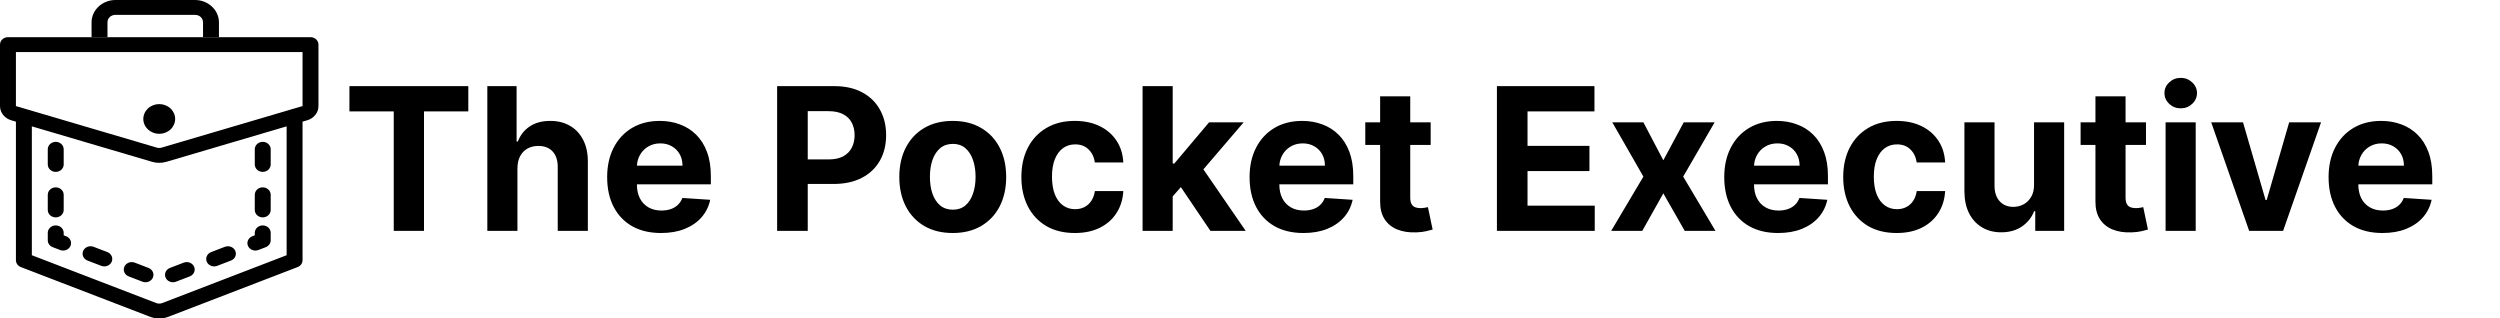 <svg width="314" height="40" viewBox="0 0 314 40" fill="none" xmlns="http://www.w3.org/2000/svg">
<path d="M43.888 13.988V10.818H58.82V13.988H53.254V29H49.454V13.988H43.888ZM64.99 21.116V29H61.209V10.818H64.884V17.77H65.044C65.351 16.965 65.849 16.334 66.535 15.879C67.222 15.417 68.083 15.186 69.119 15.186C70.066 15.186 70.891 15.393 71.596 15.807C72.306 16.216 72.856 16.805 73.247 17.574C73.643 18.338 73.839 19.252 73.833 20.317V29H70.051V20.992C70.057 20.152 69.844 19.498 69.412 19.03C68.985 18.563 68.388 18.329 67.618 18.329C67.103 18.329 66.648 18.438 66.251 18.657C65.86 18.876 65.553 19.196 65.328 19.616C65.109 20.03 64.996 20.53 64.99 21.116ZM83.023 29.266C81.621 29.266 80.413 28.982 79.401 28.414C78.395 27.84 77.62 27.029 77.075 25.982C76.531 24.928 76.259 23.682 76.259 22.244C76.259 20.841 76.531 19.61 77.075 18.551C77.62 17.491 78.386 16.666 79.375 16.074C80.369 15.482 81.535 15.186 82.873 15.186C83.772 15.186 84.61 15.331 85.385 15.621C86.166 15.905 86.847 16.334 87.427 16.908C88.013 17.483 88.469 18.204 88.794 19.075C89.12 19.939 89.282 20.951 89.282 22.111V23.149H77.768V20.806H85.722C85.722 20.261 85.604 19.779 85.367 19.359C85.13 18.938 84.802 18.61 84.382 18.373C83.968 18.131 83.485 18.009 82.935 18.009C82.361 18.009 81.852 18.142 81.408 18.409C80.97 18.669 80.626 19.021 80.378 19.465C80.129 19.903 80.002 20.392 79.996 20.93V23.158C79.996 23.833 80.121 24.416 80.369 24.907C80.624 25.399 80.982 25.777 81.443 26.044C81.905 26.31 82.452 26.443 83.086 26.443C83.506 26.443 83.891 26.384 84.24 26.266C84.589 26.147 84.888 25.97 85.136 25.733C85.385 25.496 85.574 25.206 85.705 24.863L89.203 25.094C89.025 25.934 88.661 26.668 88.111 27.296C87.566 27.917 86.862 28.402 85.998 28.751C85.139 29.095 84.148 29.266 83.023 29.266ZM97.608 29V10.818H104.781C106.16 10.818 107.335 11.082 108.305 11.608C109.276 12.129 110.016 12.854 110.525 13.783C111.04 14.707 111.297 15.772 111.297 16.979C111.297 18.187 111.037 19.252 110.516 20.175C109.995 21.099 109.241 21.818 108.252 22.333C107.27 22.848 106.08 23.105 104.683 23.105H100.111V20.024H104.062C104.802 20.024 105.411 19.897 105.891 19.643C106.376 19.382 106.737 19.024 106.974 18.569C107.216 18.107 107.338 17.577 107.338 16.979C107.338 16.376 107.216 15.849 106.974 15.399C106.737 14.943 106.376 14.591 105.891 14.343C105.405 14.088 104.79 13.961 104.044 13.961H101.452V29H97.608ZM119.665 29.266C118.286 29.266 117.093 28.973 116.087 28.387C115.087 27.796 114.314 26.973 113.77 25.919C113.225 24.86 112.953 23.632 112.953 22.235C112.953 20.826 113.225 19.595 113.77 18.542C114.314 17.483 115.087 16.66 116.087 16.074C117.093 15.482 118.286 15.186 119.665 15.186C121.044 15.186 122.233 15.482 123.233 16.074C124.24 16.66 125.015 17.483 125.559 18.542C126.104 19.595 126.376 20.826 126.376 22.235C126.376 23.632 126.104 24.86 125.559 25.919C125.015 26.973 124.24 27.796 123.233 28.387C122.233 28.973 121.044 29.266 119.665 29.266ZM119.682 26.337C120.31 26.337 120.834 26.159 121.254 25.804C121.674 25.443 121.991 24.952 122.204 24.33C122.423 23.709 122.532 23.002 122.532 22.209C122.532 21.415 122.423 20.708 122.204 20.087C121.991 19.465 121.674 18.974 121.254 18.613C120.834 18.252 120.31 18.071 119.682 18.071C119.049 18.071 118.516 18.252 118.084 18.613C117.658 18.974 117.336 19.465 117.117 20.087C116.904 20.708 116.797 21.415 116.797 22.209C116.797 23.002 116.904 23.709 117.117 24.33C117.336 24.952 117.658 25.443 118.084 25.804C118.516 26.159 119.049 26.337 119.682 26.337ZM134.997 29.266C133.6 29.266 132.398 28.97 131.392 28.379C130.392 27.781 129.623 26.952 129.084 25.893C128.551 24.833 128.285 23.614 128.285 22.235C128.285 20.838 128.554 19.613 129.093 18.56C129.637 17.5 130.41 16.675 131.41 16.083C132.41 15.485 133.6 15.186 134.979 15.186C136.169 15.186 137.21 15.402 138.104 15.834C138.998 16.266 139.705 16.873 140.226 17.654C140.747 18.435 141.034 19.353 141.087 20.406H137.518C137.417 19.726 137.151 19.178 136.719 18.764C136.293 18.344 135.733 18.134 135.041 18.134C134.455 18.134 133.943 18.293 133.505 18.613C133.073 18.927 132.736 19.385 132.493 19.989C132.25 20.593 132.129 21.324 132.129 22.182C132.129 23.052 132.247 23.792 132.484 24.401C132.727 25.011 133.067 25.476 133.505 25.795C133.943 26.115 134.455 26.274 135.041 26.274C135.473 26.274 135.861 26.186 136.204 26.008C136.553 25.831 136.84 25.573 137.065 25.236C137.296 24.892 137.447 24.481 137.518 24.002H141.087C141.028 25.043 140.744 25.961 140.235 26.754C139.731 27.541 139.036 28.157 138.148 28.601C137.26 29.044 136.21 29.266 134.997 29.266ZM146.935 25.076L146.944 20.539H147.494L151.862 15.364H156.204L150.335 22.217H149.439L146.935 25.076ZM143.508 29V10.818H147.29V29H143.508ZM152.031 29L148.018 23.061L150.54 20.389L156.461 29H152.031ZM163.712 29.266C162.309 29.266 161.102 28.982 160.09 28.414C159.084 27.84 158.308 27.029 157.764 25.982C157.219 24.928 156.947 23.682 156.947 22.244C156.947 20.841 157.219 19.61 157.764 18.551C158.308 17.491 159.075 16.666 160.063 16.074C161.058 15.482 162.223 15.186 163.561 15.186C164.461 15.186 165.298 15.331 166.074 15.621C166.855 15.905 167.535 16.334 168.115 16.908C168.701 17.483 169.157 18.204 169.483 19.075C169.808 19.939 169.971 20.951 169.971 22.111V23.149H158.456V20.806H166.411C166.411 20.261 166.292 19.779 166.056 19.359C165.819 18.938 165.491 18.61 165.07 18.373C164.656 18.131 164.174 18.009 163.623 18.009C163.049 18.009 162.54 18.142 162.096 18.409C161.658 18.669 161.315 19.021 161.066 19.465C160.818 19.903 160.691 20.392 160.685 20.93V23.158C160.685 23.833 160.809 24.416 161.058 24.907C161.312 25.399 161.67 25.777 162.132 26.044C162.593 26.31 163.141 26.443 163.774 26.443C164.194 26.443 164.579 26.384 164.928 26.266C165.277 26.147 165.576 25.97 165.825 25.733C166.074 25.496 166.263 25.206 166.393 24.863L169.891 25.094C169.713 25.934 169.349 26.668 168.799 27.296C168.254 27.917 167.55 28.402 166.686 28.751C165.828 29.095 164.837 29.266 163.712 29.266ZM179.692 15.364V18.204H171.48V15.364H179.692ZM173.344 12.097H177.126V24.81C177.126 25.159 177.18 25.431 177.286 25.626C177.393 25.816 177.541 25.949 177.73 26.026C177.925 26.103 178.15 26.141 178.405 26.141C178.582 26.141 178.76 26.127 178.938 26.097C179.115 26.061 179.251 26.035 179.346 26.017L179.941 28.831C179.751 28.89 179.485 28.959 179.142 29.035C178.798 29.118 178.381 29.169 177.89 29.186C176.978 29.222 176.179 29.101 175.493 28.822C174.812 28.544 174.283 28.112 173.904 27.526C173.525 26.94 173.339 26.201 173.344 25.307V12.097ZM188.013 29V10.818H200.264V13.988H191.857V18.32H199.634V21.489H191.857V25.831H200.3V29H188.013ZM206.41 15.364L208.914 20.131L211.479 15.364H215.359L211.408 22.182L215.465 29H211.604L208.914 24.286L206.268 29H202.362L206.41 22.182L202.504 15.364H206.41ZM223.331 29.266C221.928 29.266 220.721 28.982 219.709 28.414C218.703 27.84 217.927 27.029 217.383 25.982C216.838 24.928 216.566 23.682 216.566 22.244C216.566 20.841 216.838 19.61 217.383 18.551C217.927 17.491 218.694 16.666 219.682 16.074C220.677 15.482 221.843 15.186 223.18 15.186C224.08 15.186 224.917 15.331 225.693 15.621C226.474 15.905 227.155 16.334 227.735 16.908C228.32 17.483 228.776 18.204 229.102 19.075C229.427 19.939 229.59 20.951 229.59 22.111V23.149H218.075V20.806H226.03C226.03 20.261 225.912 19.779 225.675 19.359C225.438 18.938 225.11 18.61 224.689 18.373C224.275 18.131 223.793 18.009 223.242 18.009C222.668 18.009 222.159 18.142 221.715 18.409C221.277 18.669 220.934 19.021 220.686 19.465C220.437 19.903 220.31 20.392 220.304 20.93V23.158C220.304 23.833 220.428 24.416 220.677 24.907C220.931 25.399 221.289 25.777 221.751 26.044C222.213 26.31 222.76 26.443 223.393 26.443C223.814 26.443 224.198 26.384 224.547 26.266C224.897 26.147 225.195 25.97 225.444 25.733C225.693 25.496 225.882 25.206 226.012 24.863L229.51 25.094C229.333 25.934 228.969 26.668 228.418 27.296C227.874 27.917 227.169 28.402 226.305 28.751C225.447 29.095 224.456 29.266 223.331 29.266ZM238.219 29.266C236.823 29.266 235.621 28.97 234.615 28.379C233.615 27.781 232.845 26.952 232.307 25.893C231.774 24.833 231.508 23.614 231.508 22.235C231.508 20.838 231.777 19.613 232.316 18.56C232.86 17.5 233.632 16.675 234.633 16.083C235.633 15.485 236.823 15.186 238.202 15.186C239.391 15.186 240.433 15.402 241.327 15.834C242.22 16.266 242.927 16.873 243.448 17.654C243.969 18.435 244.256 19.353 244.309 20.406H240.741C240.64 19.726 240.374 19.178 239.942 18.764C239.515 18.344 238.956 18.134 238.264 18.134C237.678 18.134 237.166 18.293 236.728 18.613C236.296 18.927 235.958 19.385 235.716 19.989C235.473 20.593 235.352 21.324 235.352 22.182C235.352 23.052 235.47 23.792 235.707 24.401C235.95 25.011 236.29 25.476 236.728 25.795C237.166 26.115 237.678 26.274 238.264 26.274C238.696 26.274 239.083 26.186 239.427 26.008C239.776 25.831 240.063 25.573 240.288 25.236C240.519 24.892 240.67 24.481 240.741 24.002H244.309C244.25 25.043 243.966 25.961 243.457 26.754C242.954 27.541 242.259 28.157 241.371 28.601C240.483 29.044 239.433 29.266 238.219 29.266ZM255.476 23.194V15.364H259.258V29H255.627V26.523H255.484C255.177 27.322 254.665 27.964 253.949 28.45C253.238 28.935 252.371 29.178 251.347 29.178C250.436 29.178 249.634 28.97 248.941 28.556C248.249 28.142 247.707 27.553 247.317 26.789C246.932 26.026 246.737 25.111 246.731 24.046V15.364H250.513V23.371C250.519 24.176 250.735 24.813 251.161 25.28C251.587 25.748 252.158 25.982 252.874 25.982C253.33 25.982 253.756 25.878 254.153 25.671C254.549 25.458 254.869 25.144 255.112 24.73C255.36 24.316 255.482 23.803 255.476 23.194ZM269.536 15.364V18.204H261.324V15.364H269.536ZM263.188 12.097H266.97V24.81C266.97 25.159 267.023 25.431 267.13 25.626C267.237 25.816 267.384 25.949 267.574 26.026C267.769 26.103 267.994 26.141 268.249 26.141C268.426 26.141 268.604 26.127 268.781 26.097C268.959 26.061 269.095 26.035 269.19 26.017L269.784 28.831C269.595 28.89 269.329 28.959 268.985 29.035C268.642 29.118 268.225 29.169 267.734 29.186C266.822 29.222 266.023 29.101 265.337 28.822C264.656 28.544 264.126 28.112 263.748 27.526C263.369 26.94 263.182 26.201 263.188 25.307V12.097ZM271.999 29V15.364H275.781V29H271.999ZM273.899 13.606C273.337 13.606 272.855 13.419 272.452 13.046C272.056 12.668 271.857 12.215 271.857 11.688C271.857 11.167 272.056 10.72 272.452 10.348C272.855 9.969 273.337 9.779 273.899 9.779C274.462 9.779 274.941 9.969 275.338 10.348C275.74 10.72 275.941 11.167 275.941 11.688C275.941 12.215 275.74 12.668 275.338 13.046C274.941 13.419 274.462 13.606 273.899 13.606ZM291.524 15.364L286.757 29H282.495L277.728 15.364H281.723L284.555 25.12H284.697L287.52 15.364H291.524ZM299.234 29.266C297.832 29.266 296.624 28.982 295.612 28.414C294.606 27.84 293.831 27.029 293.286 25.982C292.742 24.928 292.47 23.682 292.47 22.244C292.47 20.841 292.742 19.61 293.286 18.551C293.831 17.491 294.597 16.666 295.586 16.074C296.58 15.482 297.746 15.186 299.084 15.186C299.983 15.186 300.821 15.331 301.596 15.621C302.377 15.905 303.058 16.334 303.638 16.908C304.224 17.483 304.68 18.204 305.005 19.075C305.331 19.939 305.493 20.951 305.493 22.111V23.149H293.979V20.806H301.933C301.933 20.261 301.815 19.779 301.578 19.359C301.341 18.938 301.013 18.61 300.593 18.373C300.178 18.131 299.696 18.009 299.146 18.009C298.572 18.009 298.063 18.142 297.619 18.409C297.181 18.669 296.837 19.021 296.589 19.465C296.34 19.903 296.213 20.392 296.207 20.93V23.158C296.207 23.833 296.331 24.416 296.58 24.907C296.834 25.399 297.193 25.777 297.654 26.044C298.116 26.31 298.663 26.443 299.297 26.443C299.717 26.443 300.102 26.384 300.451 26.266C300.8 26.147 301.099 25.97 301.347 25.733C301.596 25.496 301.785 25.206 301.916 24.863L305.413 25.094C305.236 25.934 304.872 26.668 304.321 27.296C303.777 27.917 303.073 28.402 302.209 28.751C301.35 29.095 300.359 29.266 299.234 29.266Z" fill="black"/>
<path d="M1 4.669C0.735 4.669 0.48 4.767 0.293 4.942C0.105 5.117 2.65169e-05 5.355 0 5.603V13.323C0 14.134 0.569 14.857 1.396 15.103H1.398L2 15.28V32.682C2 32.867 2.059 33.047 2.169 33.201C2.28 33.355 2.436 33.474 2.619 33.544L18.857 39.789C19.589 40.07 20.411 40.07 21.143 39.789L37.381 33.544C37.564 33.474 37.721 33.355 37.831 33.201C37.941 33.047 38 32.867 38 32.682V15.28L38.602 15.103H38.603C39.431 14.857 40 14.134 40 13.323V5.603C40 5.355 39.895 5.117 39.707 4.942C39.52 4.767 39.265 4.669 39 4.669H1ZM2 6.536H38V13.323H37.998L36.855 13.66C36.752 13.675 36.652 13.704 36.559 13.748L20.301 18.54V18.542C20.105 18.6 19.895 18.6 19.699 18.542L19.697 18.54L2.002 13.323H2V6.536ZM20 13.073C19.47 13.073 18.961 13.27 18.586 13.62C18.211 13.97 18 14.445 18 14.94C18 15.436 18.211 15.911 18.586 16.261C18.961 16.611 19.47 16.808 20 16.808C20.53 16.808 21.039 16.611 21.414 16.261C21.789 15.911 22 15.436 22 14.94C22 14.445 21.789 13.97 21.414 13.62C21.039 13.27 20.53 13.073 20 13.073ZM4 15.87L19.096 20.322C19.683 20.496 20.315 20.495 20.902 20.322L36 15.87V32.056L20.381 38.062C20.136 38.156 19.864 38.156 19.619 38.062L4 32.056V15.87ZM7 17.816C6.447 17.816 6 18.234 6 18.75V20.656C6 21.172 6.447 21.59 7 21.59C7.553 21.59 8 21.172 8 20.656V18.75C8 18.234 7.553 17.816 7 17.816ZM33 17.816C32.447 17.816 32 18.234 32 18.75V20.654C32 21.171 32.447 21.588 33 21.588C33.553 21.588 34 21.171 34 20.654V18.75C34 18.234 33.553 17.816 33 17.816ZM33 23.53C32.447 23.53 32 23.948 32 24.464V26.37C32 26.886 32.447 27.304 33 27.304C33.553 27.304 34 26.886 34 26.37V24.464C34 23.948 33.553 23.53 33 23.53ZM7 23.532C6.447 23.532 6 23.949 6 24.466V26.37C6 26.886 6.447 27.304 7 27.304C7.553 27.304 8 26.886 8 26.37V24.466C8 23.949 7.553 23.532 7 23.532ZM7 28.312C6.447 28.312 6 28.73 6 29.246V30.18C6 30.559 6.244 30.9 6.619 31.044L7.545 31.4C7.67 31.447 7.799 31.469 7.926 31.469C8.318 31.469 8.69 31.251 8.85 30.891C9.06 30.414 8.818 29.87 8.307 29.673L8 29.554V29.246C8 28.73 7.553 28.312 7 28.312ZM33 28.312C32.447 28.312 32 28.73 32 29.246V29.554L31.693 29.673C31.182 29.87 30.94 30.414 31.15 30.891C31.309 31.251 31.681 31.469 32.074 31.469C32.201 31.469 32.33 31.447 32.455 31.4L33.381 31.044C33.756 30.9 34 30.558 34 30.18V29.246C34 28.73 33.553 28.312 33 28.312ZM11.365 30.929C10.975 30.933 10.607 31.149 10.449 31.507C10.239 31.985 10.483 32.531 10.994 32.727L12.719 33.389C12.844 33.437 12.973 33.459 13.1 33.459C13.492 33.459 13.865 33.243 14.025 32.883C14.235 32.405 13.992 31.858 13.48 31.662L11.756 30.998C11.628 30.95 11.495 30.928 11.365 30.929ZM28.635 30.931C28.505 30.93 28.372 30.95 28.244 30.998L26.52 31.662C26.009 31.858 25.765 32.405 25.975 32.883C26.134 33.243 26.507 33.459 26.9 33.459C27.027 33.459 27.156 33.437 27.281 33.389L29.006 32.727C29.517 32.531 29.761 31.985 29.551 31.507C29.392 31.149 29.025 30.935 28.635 30.931ZM16.539 32.919C16.149 32.923 15.781 33.139 15.623 33.497C15.413 33.974 15.657 34.521 16.168 34.717L17.893 35.379C18.018 35.427 18.146 35.45 18.273 35.45C18.666 35.45 19.04 35.232 19.199 34.872C19.409 34.395 19.165 33.848 18.654 33.652L16.93 32.988C16.802 32.94 16.669 32.918 16.539 32.919ZM23.461 32.919C23.331 32.918 23.199 32.94 23.07 32.988L21.344 33.652C20.833 33.849 20.591 34.395 20.801 34.872C20.96 35.233 21.332 35.45 21.725 35.45C21.852 35.45 21.98 35.428 22.105 35.381L23.832 34.717C24.343 34.52 24.587 33.974 24.377 33.497C24.22 33.139 23.851 32.923 23.461 32.919Z" fill="black"/>
<path d="M25.5 4.669H27.5V2.801C27.5 1.266 26.145 0 24.5 0H14.5C12.855 0 11.5 1.266 11.5 2.801V4.669H13.5V2.801C13.5 2.276 13.938 1.868 14.5 1.868H24.5C25.062 1.868 25.5 2.276 25.5 2.801V4.669Z" fill="black"/>
</svg>
